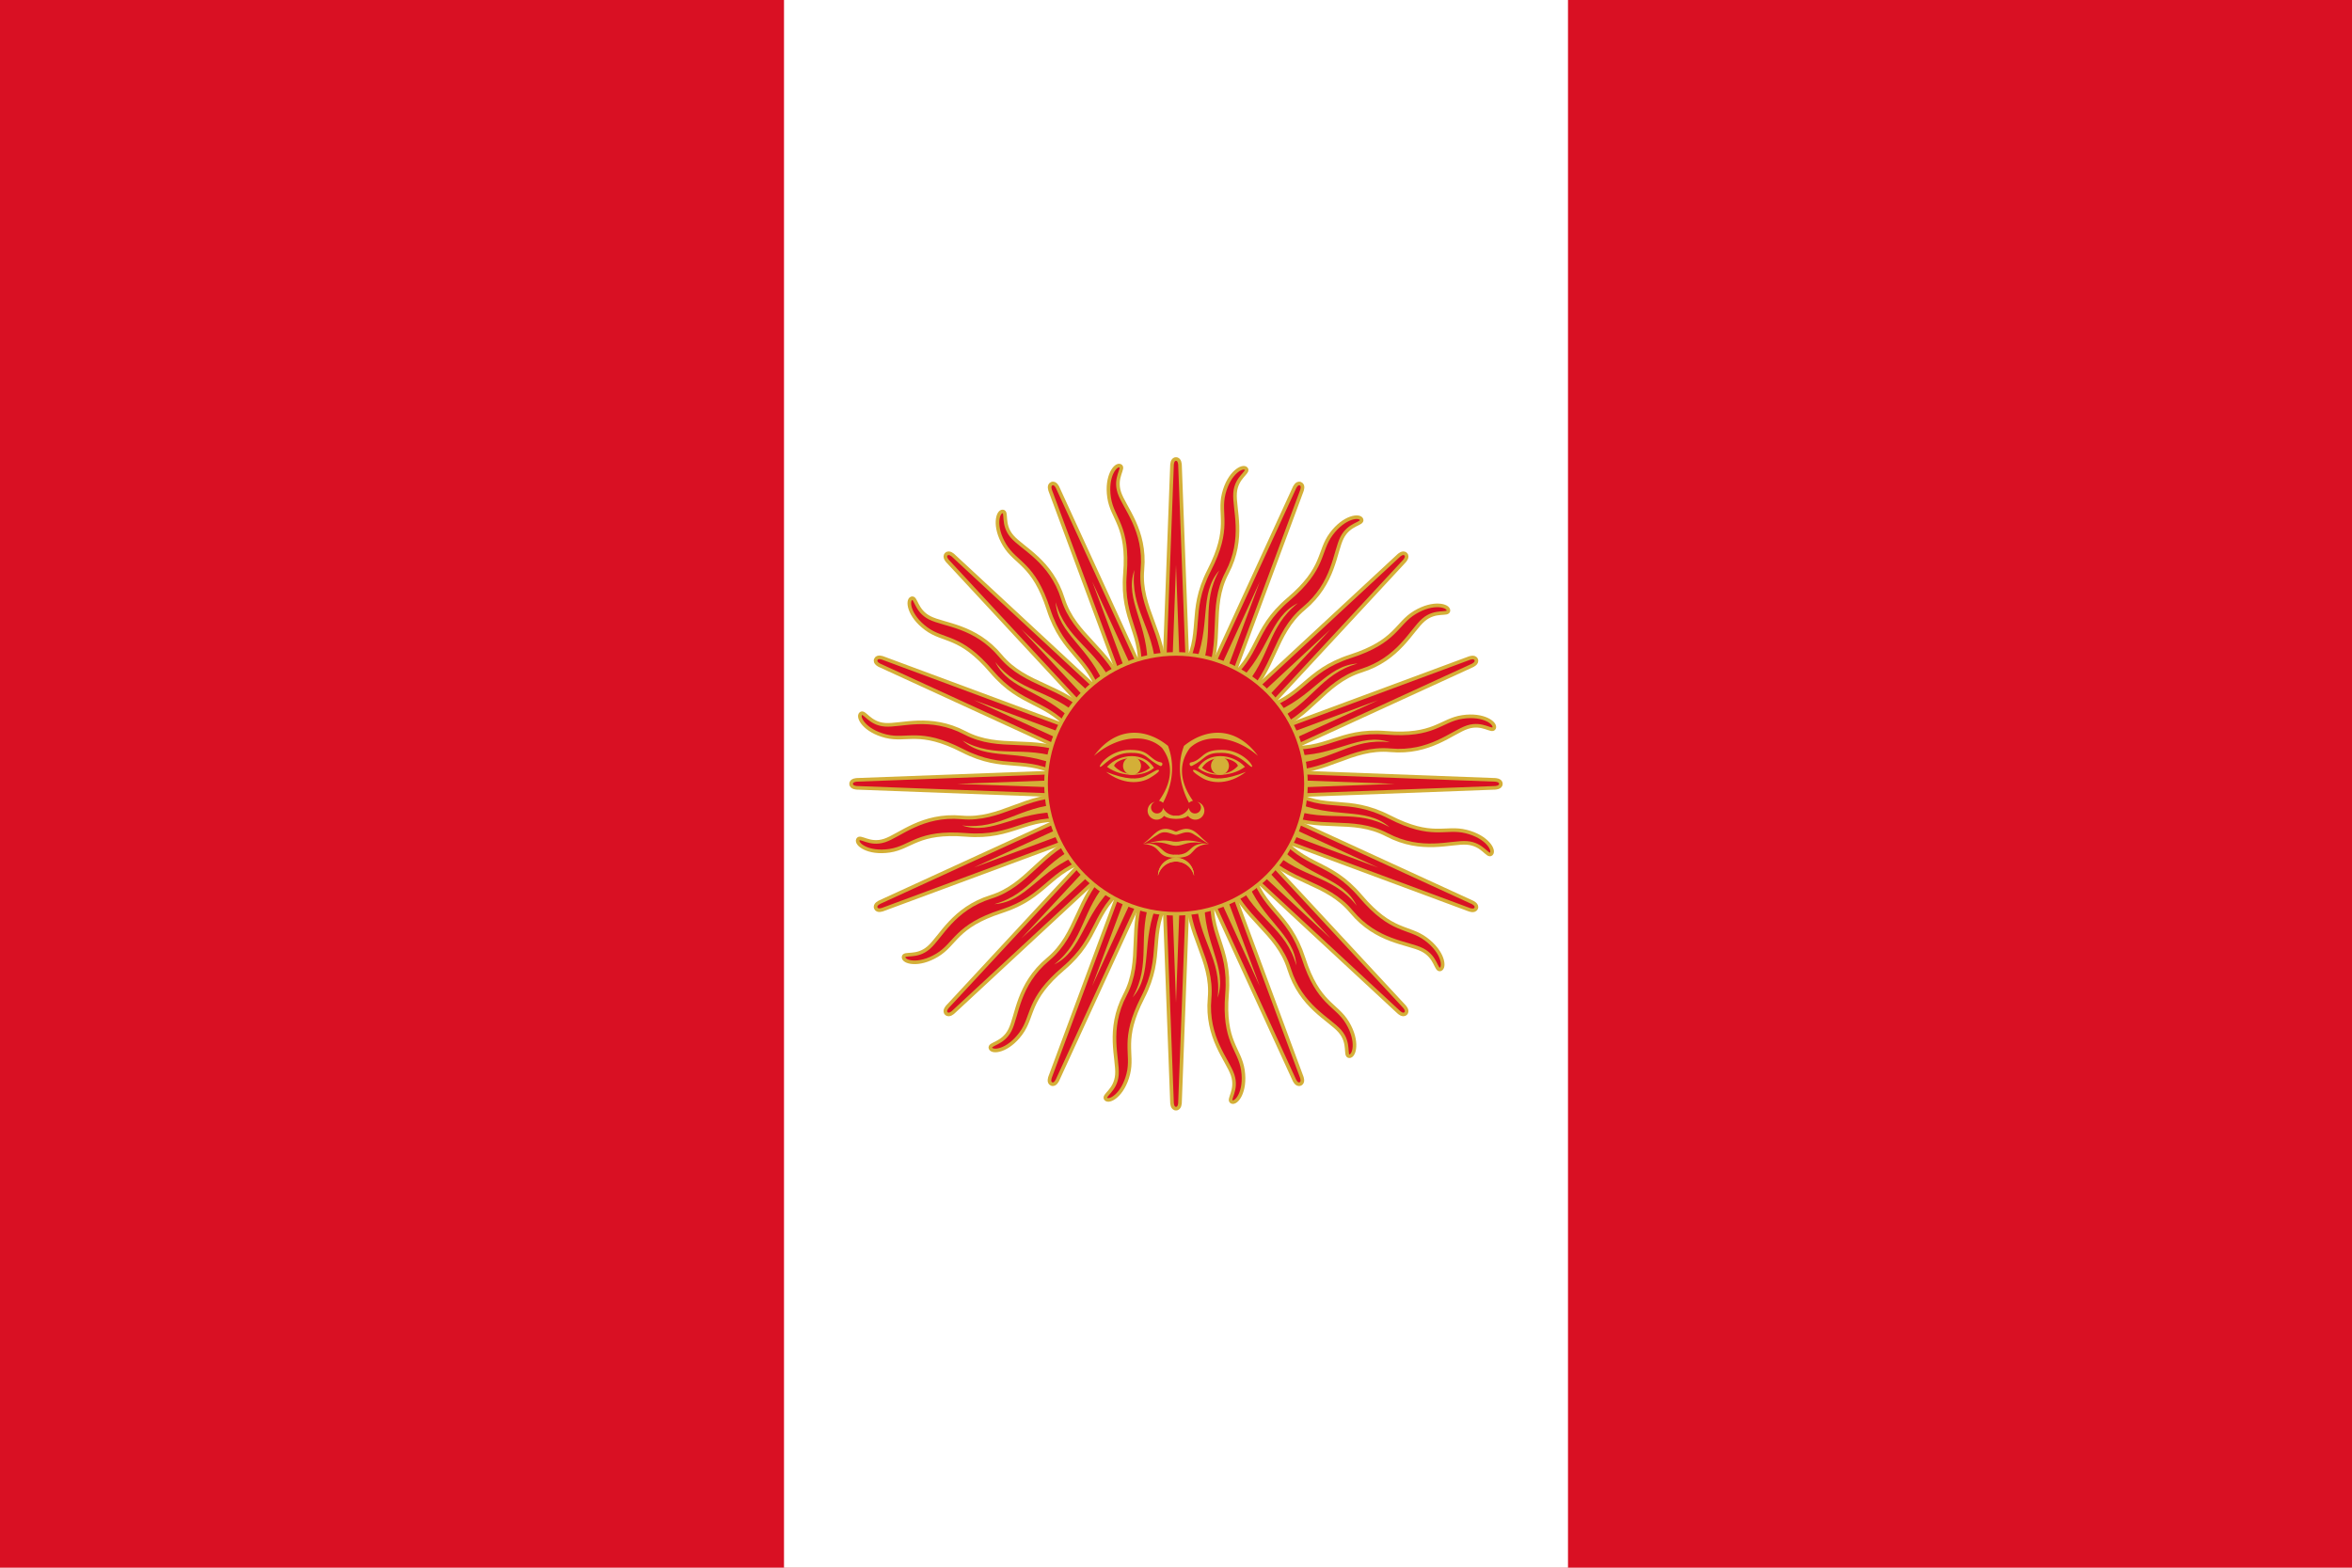 <svg height="600" width="900" xmlns="http://www.w3.org/2000/svg" xmlns:xlink="http://www.w3.org/1999/xlink"><path d="m0 0h900v600h-900z" fill="#d91023"/><path d="m300 0h300v600h-300z" fill="#fff"/><g fill="#fcbf49" transform="matrix(.765 0 0 .765 450 300)"><g id="a"><g id="b"><g id="c"><g id="d"><path d="m-8 0 6 159.5s0 3 2 3 2-3 2-3l6-159.5" fill="#d91023" stroke="#d4af37" stroke-width="1.806"/><path d="m-4 0 4 109.5 4-109.5" fill="#d4af37"/><g transform="matrix(.98 .199 -.199 .98 0 0)"><path d="m-4.5 53.5c-5 21.5 6 36 .5 55s3 32 4 40-5 11.5-3 13 8-3.5 8.5-14.5-7-15.75-.5-39-4-31 3-52" fill="#d91023" stroke="#d4af37" stroke-width="1.806"/><path d="m-1 58c-3 21 7 32.5 1 51 8-14-2-28 3-50" fill="#d4af37"/></g></g><use fill="#d91023" height="1170" transform="scale(-1)" width="1820" xlink:href="#d"/></g><use height="1170" transform="rotate(90)" width="1820" xlink:href="#c"/></g><use height="1170" transform="matrix(.707 .707 -.707 .707 0 0)" width="1820" xlink:href="#b"/></g><use height="1170" transform="matrix(.924 .383 -.383 .924 0 0)" width="1820" xlink:href="#a"/><circle fill="#d91023" r="65" stroke="#d4af37" stroke-width="1.806"/><g id="e" fill="#d4af37"><path d="m41-14c-11.5-10-26-11.5-34-4a140 50 10 0 0 1.5 26.5c-.5 0-1.5.5-2 1a80 50 10 0 1 -2.5-28.5c11-9 26-10 37 5" fill="#d4af37"/><path d="m23-17c-6.5 0-8 1.5-11 4s-4.5 2-5 2.5 0 2 1 1.5 3-1.5 6-4 6-2.5 9-2.5c9 0 14 7.5 15 7s-5-8.5-15-8.5" fill="#d4af37"/><path d="m34.5-8.5c-6.5-7-18.5-7.5-23.5.5h2c5-8 17-4.5 18-1v1" fill="#d4af37"/><circle cx="22" cy="-9" fill="#d4af37" r="4.5"/><path d="m11-8c5 4.5 16 5 23.5-.5l-3.5-.5c-5 5.5-13 5-18 1v-1" fill="#d4af37"/><path d="m35-6c-8.5 6.5-17 6-22 3s-5-4-4-4 2 1 6 3 10 2 20-2" fill="#d4af37"/><path d="m10.5 9a3 3 0 1 1 -4 3c-.5 1-2.5 4-6.5 4h-1l1 1.5c1 0 4 0 6-1.5a4.5 4.5 0 1 0 4.5-7" fill="#d4af37"/><path d="m16.5 30c-4.5-3-6.5-7.5-11.5-7.5-1 0-3 .5-5 1.5h-1l1 1.5c2 0 5-2.5 8.5-.5s5.5 4 8 5" fill="#d4af37"/><path d="m15 30c-10-3-12-1-15-1h-1l1 2c4 0 6-3 15-1" fill="#d4af37"/><path d="m16.5 30c-11-1-7.5 5.5-16.5 5.5h-1l1 1.5c11 0 6-6 16.5-7" fill="#d4af37"/><path d="m9 46a9 9 0 0 0 -18 0 9.25 9.25 0 0 1 18 0" fill="#d4af37"/></g><use height="1170" transform="scale(-1 1)" width="1820" xlink:href="#e"/></g></svg>